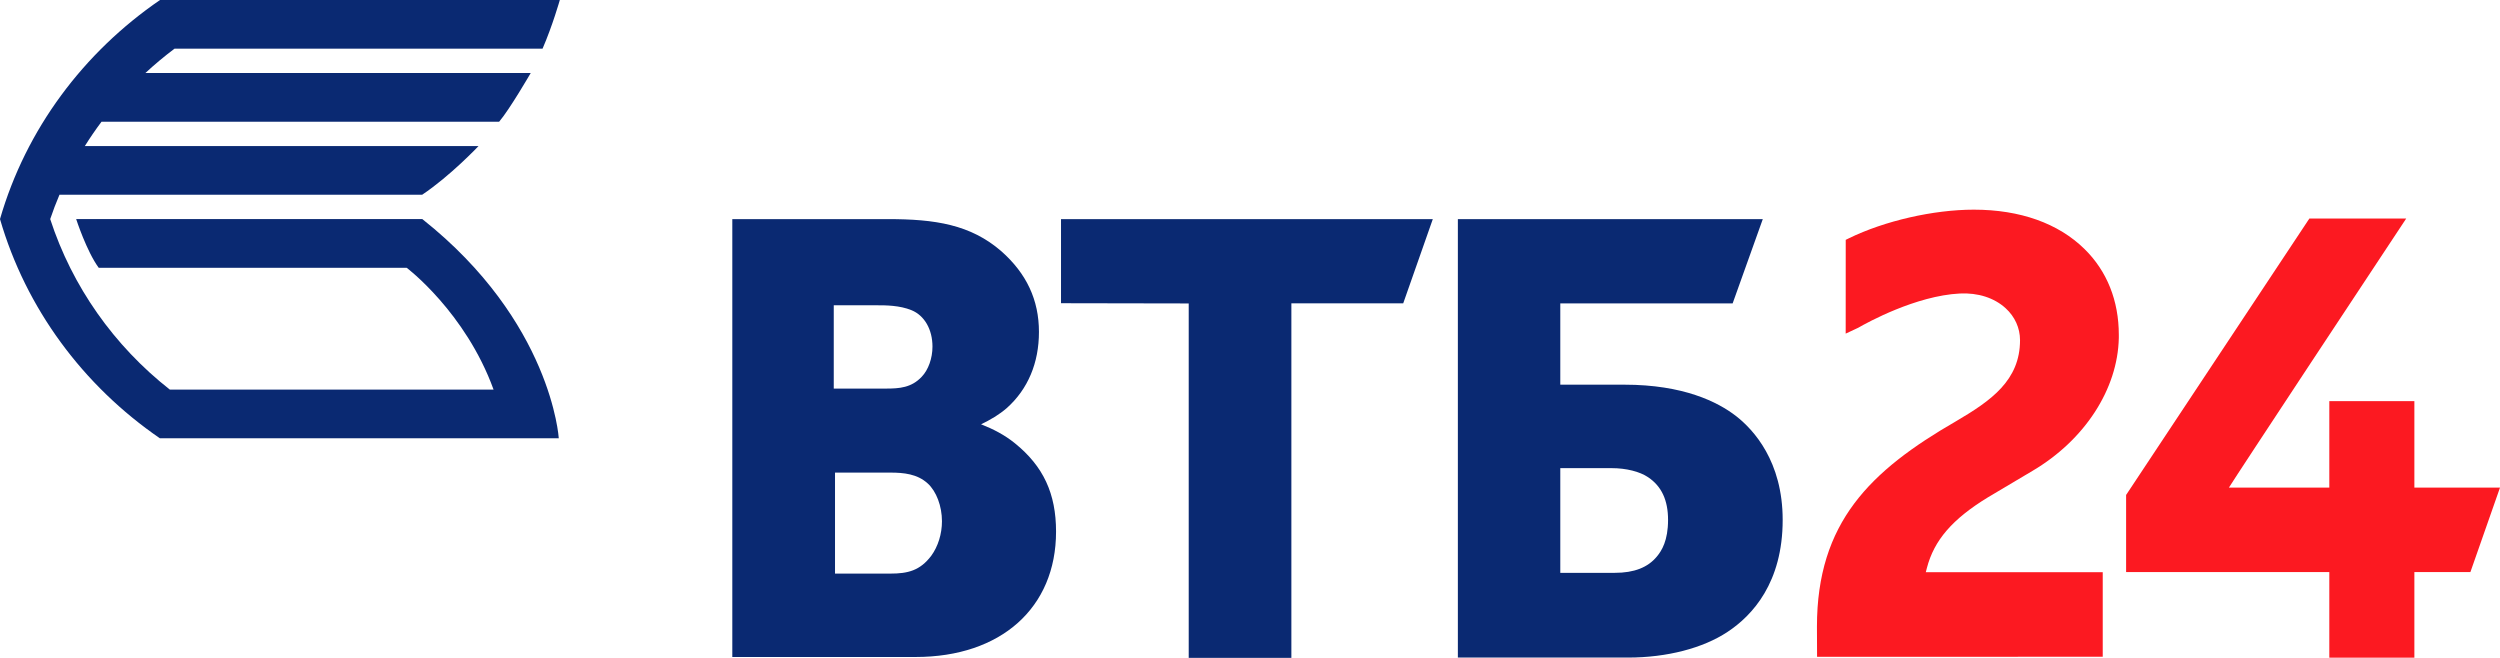 <svg width="171" height="45" viewBox="0 0 171 45" fill="none" xmlns="http://www.w3.org/2000/svg">
    <path d="M50.578 14.987H50.09V44.938H62.63C68.464 44.938 72.234 41.573 72.234 36.365C72.234 33.761 71.367 31.897 69.424 30.323C68.715 29.746 67.926 29.343 67.104 29.021C67.737 28.72 68.342 28.366 68.875 27.902C70.31 26.615 71.064 24.821 71.064 22.707C71.064 20.522 70.222 18.715 68.49 17.183C66.378 15.354 63.955 14.987 60.73 14.987H50.578ZM60.037 20.882C60.56 20.882 61.537 20.882 62.351 21.219C63.233 21.581 63.781 22.533 63.781 23.709C63.781 24.508 63.499 25.298 63.047 25.769C62.345 26.518 61.523 26.579 60.599 26.579C60.599 26.579 57.785 26.579 57.029 26.579C57.029 25.829 57.029 21.633 57.029 20.882C57.752 20.882 60.037 20.882 60.037 20.882ZM60.899 32.326C61.808 32.326 62.746 32.416 63.456 33.069C64.049 33.607 64.43 34.622 64.43 35.654C64.43 36.517 64.163 37.378 63.697 38.016C62.927 39.035 62.089 39.234 60.9 39.234C60.9 39.234 57.882 39.234 57.115 39.234C57.115 38.457 57.115 33.105 57.115 32.326C57.881 32.326 60.899 32.326 60.899 32.326Z" fill="#0A2972"/>
    <path d="M97.305 14.987H72.573V20.74C72.573 20.74 80.437 20.755 81.308 20.756C81.308 21.659 81.308 45 81.308 45H88.33C88.33 45 88.33 21.651 88.33 20.749C89.184 20.747 95.98 20.749 95.98 20.749L98.004 14.987H97.305Z" fill="#0A2972"/>
    <path d="M120.087 14.987H99.718V44.977H111.368C114.007 44.977 116.483 44.338 118.161 43.223C119.881 42.09 121.935 39.841 121.935 35.563C121.935 31.551 119.943 29.396 118.758 28.468C117.491 27.484 115.137 26.312 111.11 26.312C111.11 26.312 107.516 26.312 106.724 26.312C106.724 25.567 106.724 21.5 106.724 20.754C107.63 20.754 118.512 20.754 118.512 20.754L120.575 14.987H120.087ZM110.24 32.021C111.226 32.021 112.161 32.254 112.736 32.646C113.652 33.261 114.095 34.215 114.095 35.563C114.095 36.981 113.661 37.669 113.333 38.063C112.714 38.816 111.773 39.182 110.455 39.182C110.455 39.182 107.489 39.182 106.724 39.182C106.724 38.399 106.724 32.804 106.724 32.021C107.477 32.021 110.24 32.021 110.24 32.021Z" fill="#0A2972"/>
    <path d="M126.472 16.295C126.471 16.295 126.351 16.355 126.248 16.405C126.248 16.655 126.245 22.187 126.245 22.82C126.591 22.657 127.103 22.418 127.103 22.418C127.722 22.061 131.05 20.227 134.055 20.076C135.294 20.014 136.406 20.371 137.184 21.081C137.82 21.661 138.17 22.438 138.17 23.268C138.17 26.02 136.189 27.406 133.797 28.81C127.92 32.201 124.279 35.735 124.279 42.868C124.279 42.868 124.286 44.56 124.288 44.925C124.738 44.925 143.376 44.922 143.827 44.922C143.828 44.52 143.826 39.541 143.827 39.137C143.377 39.137 131.725 39.137 131.725 39.137L131.797 38.858C132.29 36.952 133.54 35.505 135.978 34.015C135.982 34.013 139.018 32.21 139.018 32.21C142.591 30.104 144.856 26.619 144.927 23.113V22.904C144.927 20.569 144.117 18.54 142.583 17.035C140.789 15.272 138.17 14.341 135.007 14.341C132.252 14.341 128.902 15.108 126.472 16.295Z" fill="#FC1921"/>
    <path d="M157.959 14.95C157.822 15.154 145.499 33.745 145.426 33.855C145.426 33.978 145.426 38.718 145.426 39.128C145.879 39.128 159.325 39.128 159.325 39.128C159.325 39.128 159.325 44.564 159.325 44.983C159.74 44.983 164.728 44.983 165.143 44.983C165.143 44.563 165.143 39.128 165.143 39.128H168.976L171 33.352H165.143V27.436H159.325V33.352H152.458C152.954 32.537 162.922 17.45 164.583 14.95C163.845 14.95 158.19 14.95 157.959 14.95Z" fill="#FC1921"/>
    <path d="M28.886 14.985H5.21C5.21 14.985 5.924 17.189 6.752 18.316C6.977 18.316 27.817 18.316 27.817 18.316C27.817 18.316 31.838 21.349 33.761 26.65H11.618C7.798 23.651 4.936 19.598 3.434 14.985C3.624 14.421 3.836 13.866 4.067 13.321H28.875C30.81 12.027 32.732 9.99 32.732 9.99H5.803C6.16 9.419 6.54 8.865 6.943 8.327H34.14C34.858 7.489 36.301 4.995 36.301 4.995H9.943C10.576 4.408 11.241 3.853 11.935 3.331H37.11C37.799 1.741 38.292 0 38.292 0H10.946C5.721 3.58 1.781 8.824 0 14.985C1.765 21.078 5.669 26.364 10.933 29.977H38.22C38.22 29.977 37.74 22.005 28.886 14.985Z" fill="#0A2972"/>
</svg>
